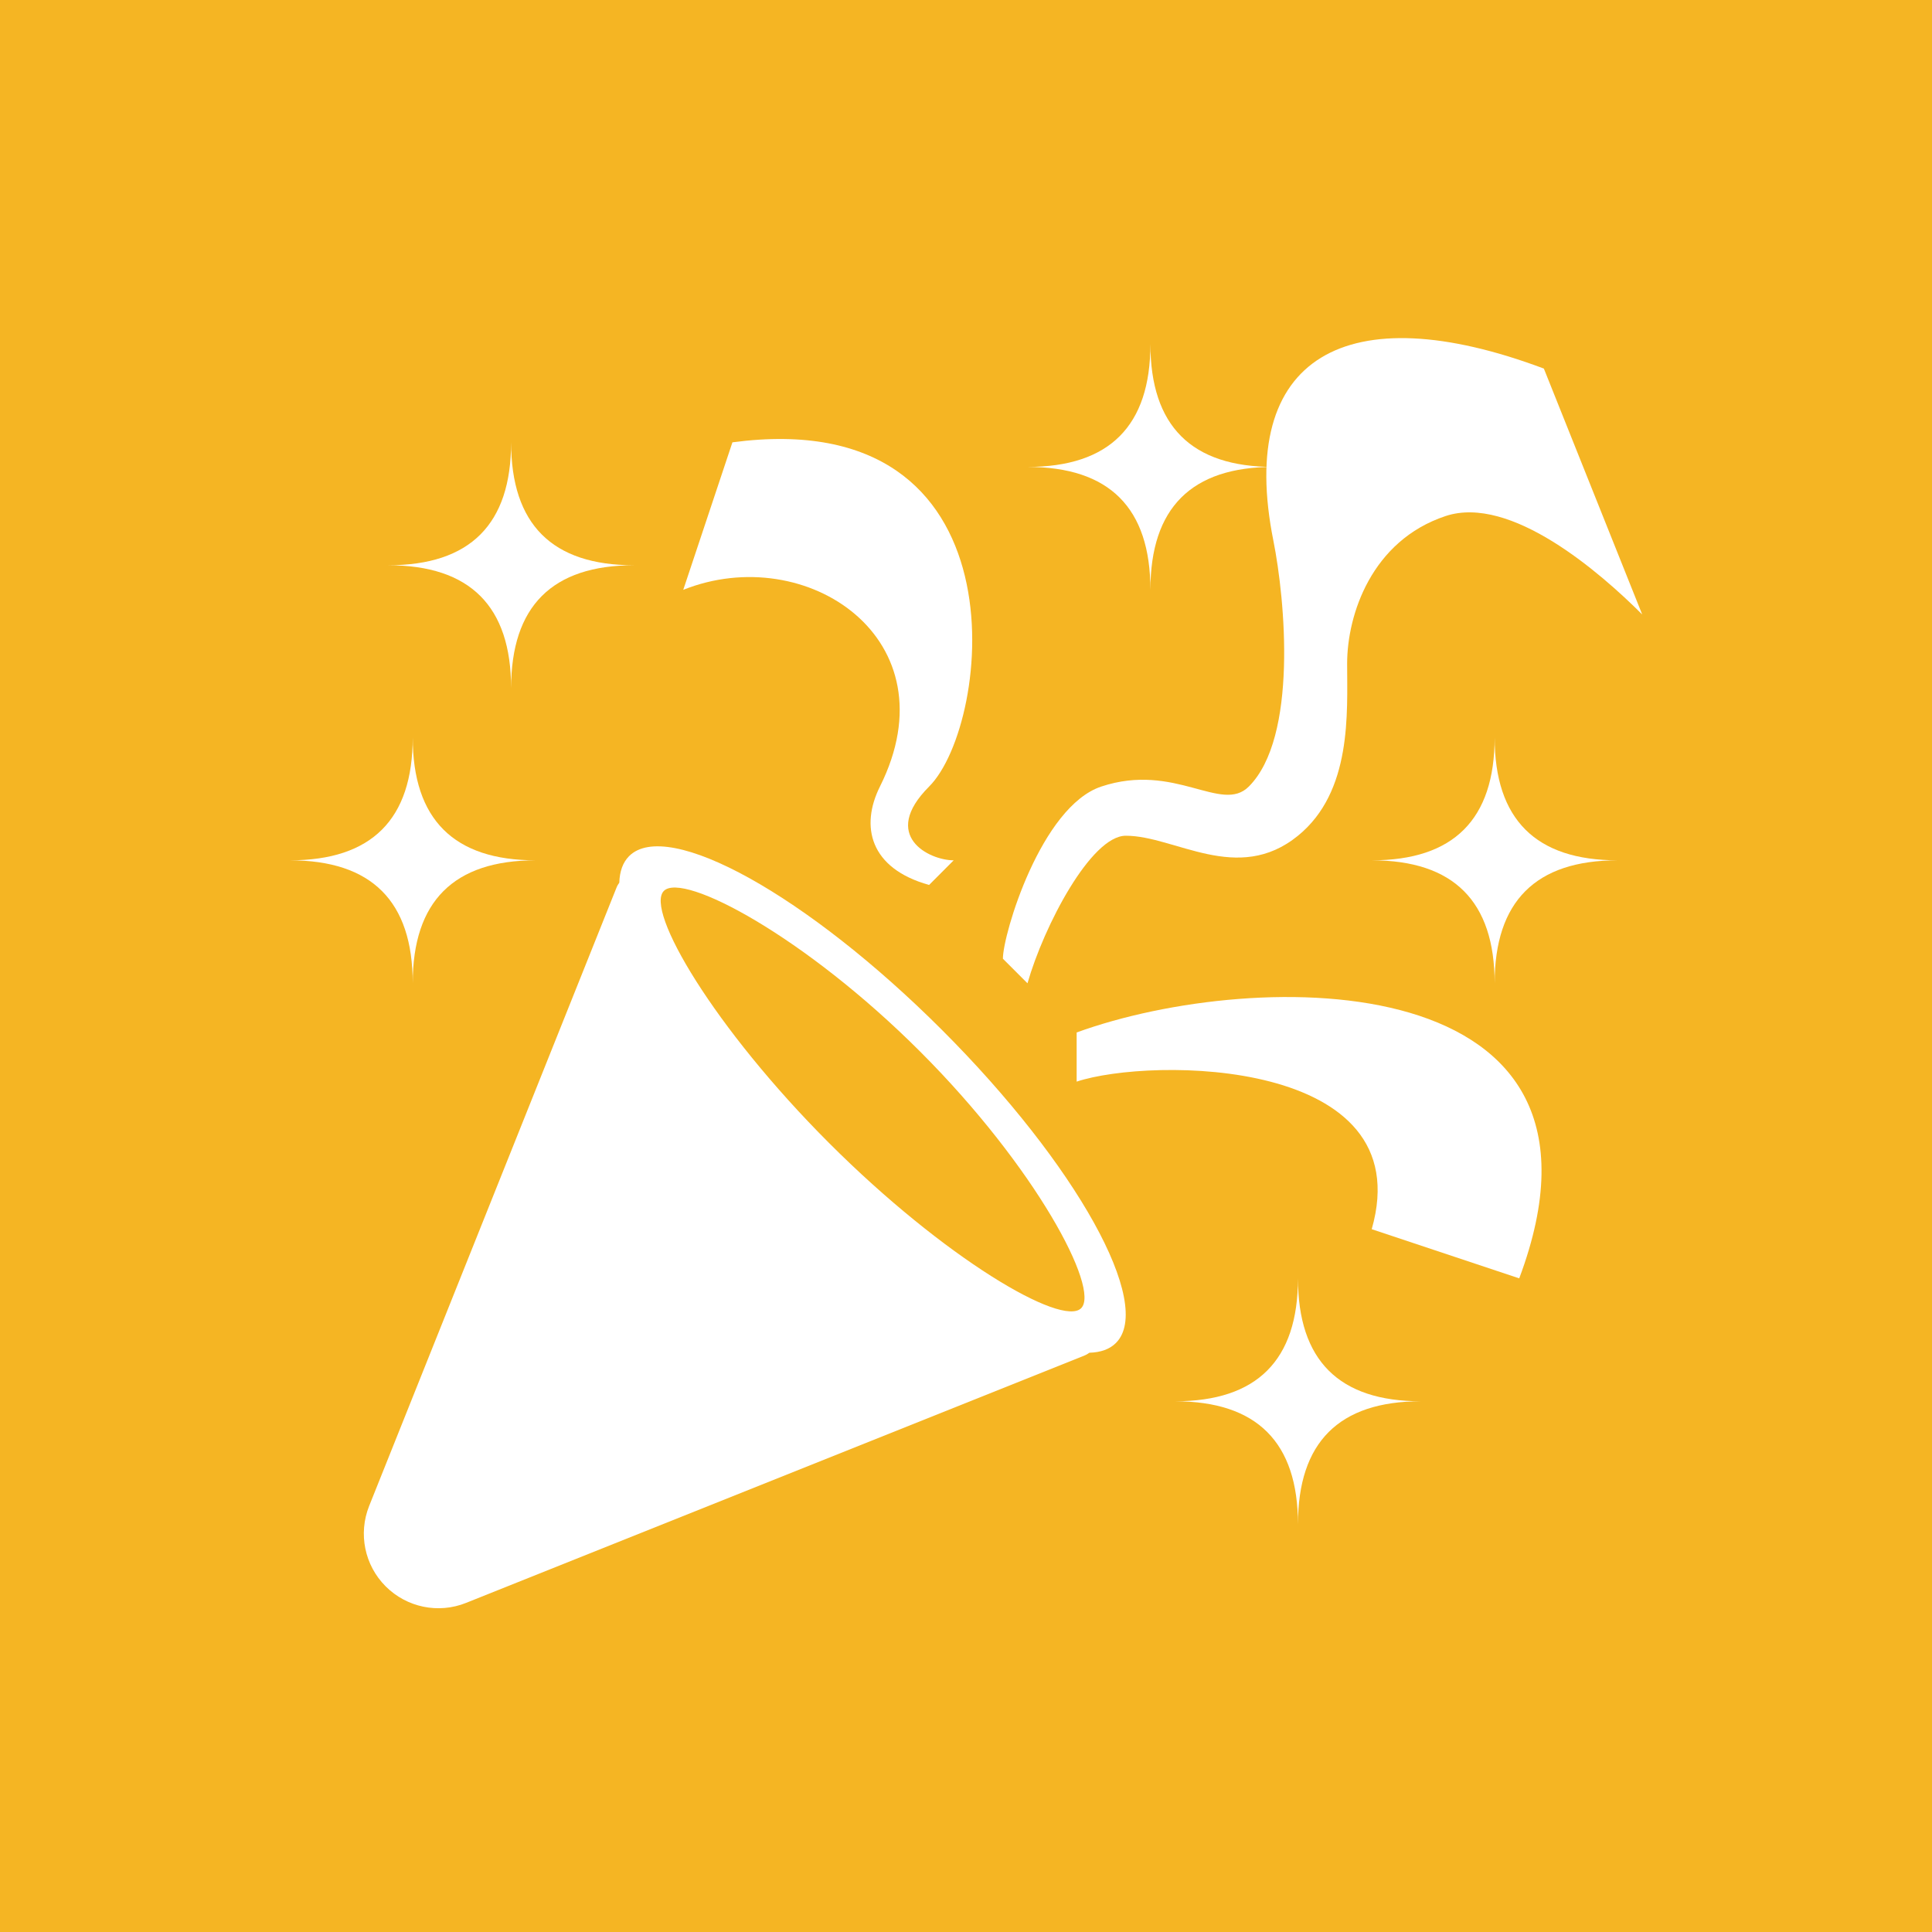 <svg width="40" height="40" viewBox="0 0 40 40" fill="none" xmlns="http://www.w3.org/2000/svg">
<rect width="40" height="40" fill="#F5B523"/>
<path d="M22.291 21.376V22.394C23.818 21.885 29.418 21.885 28.4 25.449L31.454 26.467C33.898 19.951 26.024 20.018 22.291 21.376Z" fill="white"/>
<path d="M21.273 9.667C22.97 9.667 23.818 8.819 23.818 7.122C23.818 8.819 24.667 9.667 26.364 9.667C24.667 9.667 23.818 10.515 23.818 12.213C23.818 10.515 22.97 9.667 21.273 9.667Z" fill="white"/>
<path d="M28.4 17.812C30.097 17.812 30.945 16.964 30.945 15.267C30.945 16.964 31.794 17.812 33.491 17.812C31.794 17.812 30.945 18.661 30.945 20.358C30.945 18.661 30.097 17.812 28.4 17.812Z" fill="white"/>
<path d="M24.327 29.012C26.024 29.012 26.873 28.164 26.873 26.467C26.873 28.164 27.721 29.012 29.418 29.012C27.721 29.012 26.873 29.861 26.873 31.558C26.873 29.861 26.024 29.012 24.327 29.012Z" fill="white"/>
<path d="M8.036 11.703C9.733 11.703 10.582 10.855 10.582 9.158C10.582 10.855 11.43 11.703 13.127 11.703C11.43 11.703 10.582 12.552 10.582 14.249C10.582 12.552 9.733 11.703 8.036 11.703Z" fill="white"/>
<path d="M6 17.812C7.697 17.812 8.545 16.964 8.545 15.267C8.545 16.964 9.394 17.812 11.091 17.812C9.394 17.812 8.545 18.661 8.545 20.358C8.545 18.661 7.697 17.812 6 17.812Z" fill="white"/>
<path d="M15.164 9.158C21.273 8.343 20.534 14.987 19.236 16.285C18.218 17.303 19.236 17.812 19.745 17.812L19.236 18.322C18.002 17.978 17.809 17.104 18.218 16.285C19.745 13.231 16.691 11.194 14.146 12.212L15.164 9.158Z" fill="white"/>
<path fill-rule="evenodd" clip-rule="evenodd" d="M20.764 19.849L21.273 20.358C21.612 19.17 22.589 17.303 23.309 17.303C24.327 17.303 25.623 18.32 26.873 17.303C27.996 16.389 27.891 14.758 27.891 13.74C27.891 12.722 28.4 11.194 29.927 10.685C31.273 10.237 33.128 11.85 34 12.722L31.964 7.631C27.891 6.103 25.599 7.373 26.364 11.194C26.608 12.415 26.873 15.267 25.855 16.285C25.288 16.852 24.327 15.776 22.8 16.285C21.554 16.701 20.764 19.34 20.764 19.849Z" fill="white"/>
<path fill-rule="evenodd" clip-rule="evenodd" d="M22.555 28.007C22.788 28 22.974 27.935 23.104 27.805C23.899 27.009 22.288 24.108 19.504 21.325C16.721 18.542 13.82 16.93 13.025 17.725C12.895 17.855 12.829 18.042 12.822 18.275C12.798 18.307 12.777 18.343 12.762 18.383L7.643 31.179C7.414 31.753 7.548 32.408 7.985 32.844C8.422 33.281 9.077 33.416 9.65 33.186L22.446 28.068C22.486 28.052 22.522 28.031 22.555 28.007ZM22.384 27.085C21.987 27.482 19.55 26.051 17.165 23.665C14.779 21.279 13.347 18.843 13.745 18.445C14.142 18.047 16.669 19.389 19.054 21.775C21.44 24.161 22.782 26.687 22.384 27.085Z" fill="white"/>
</svg>
